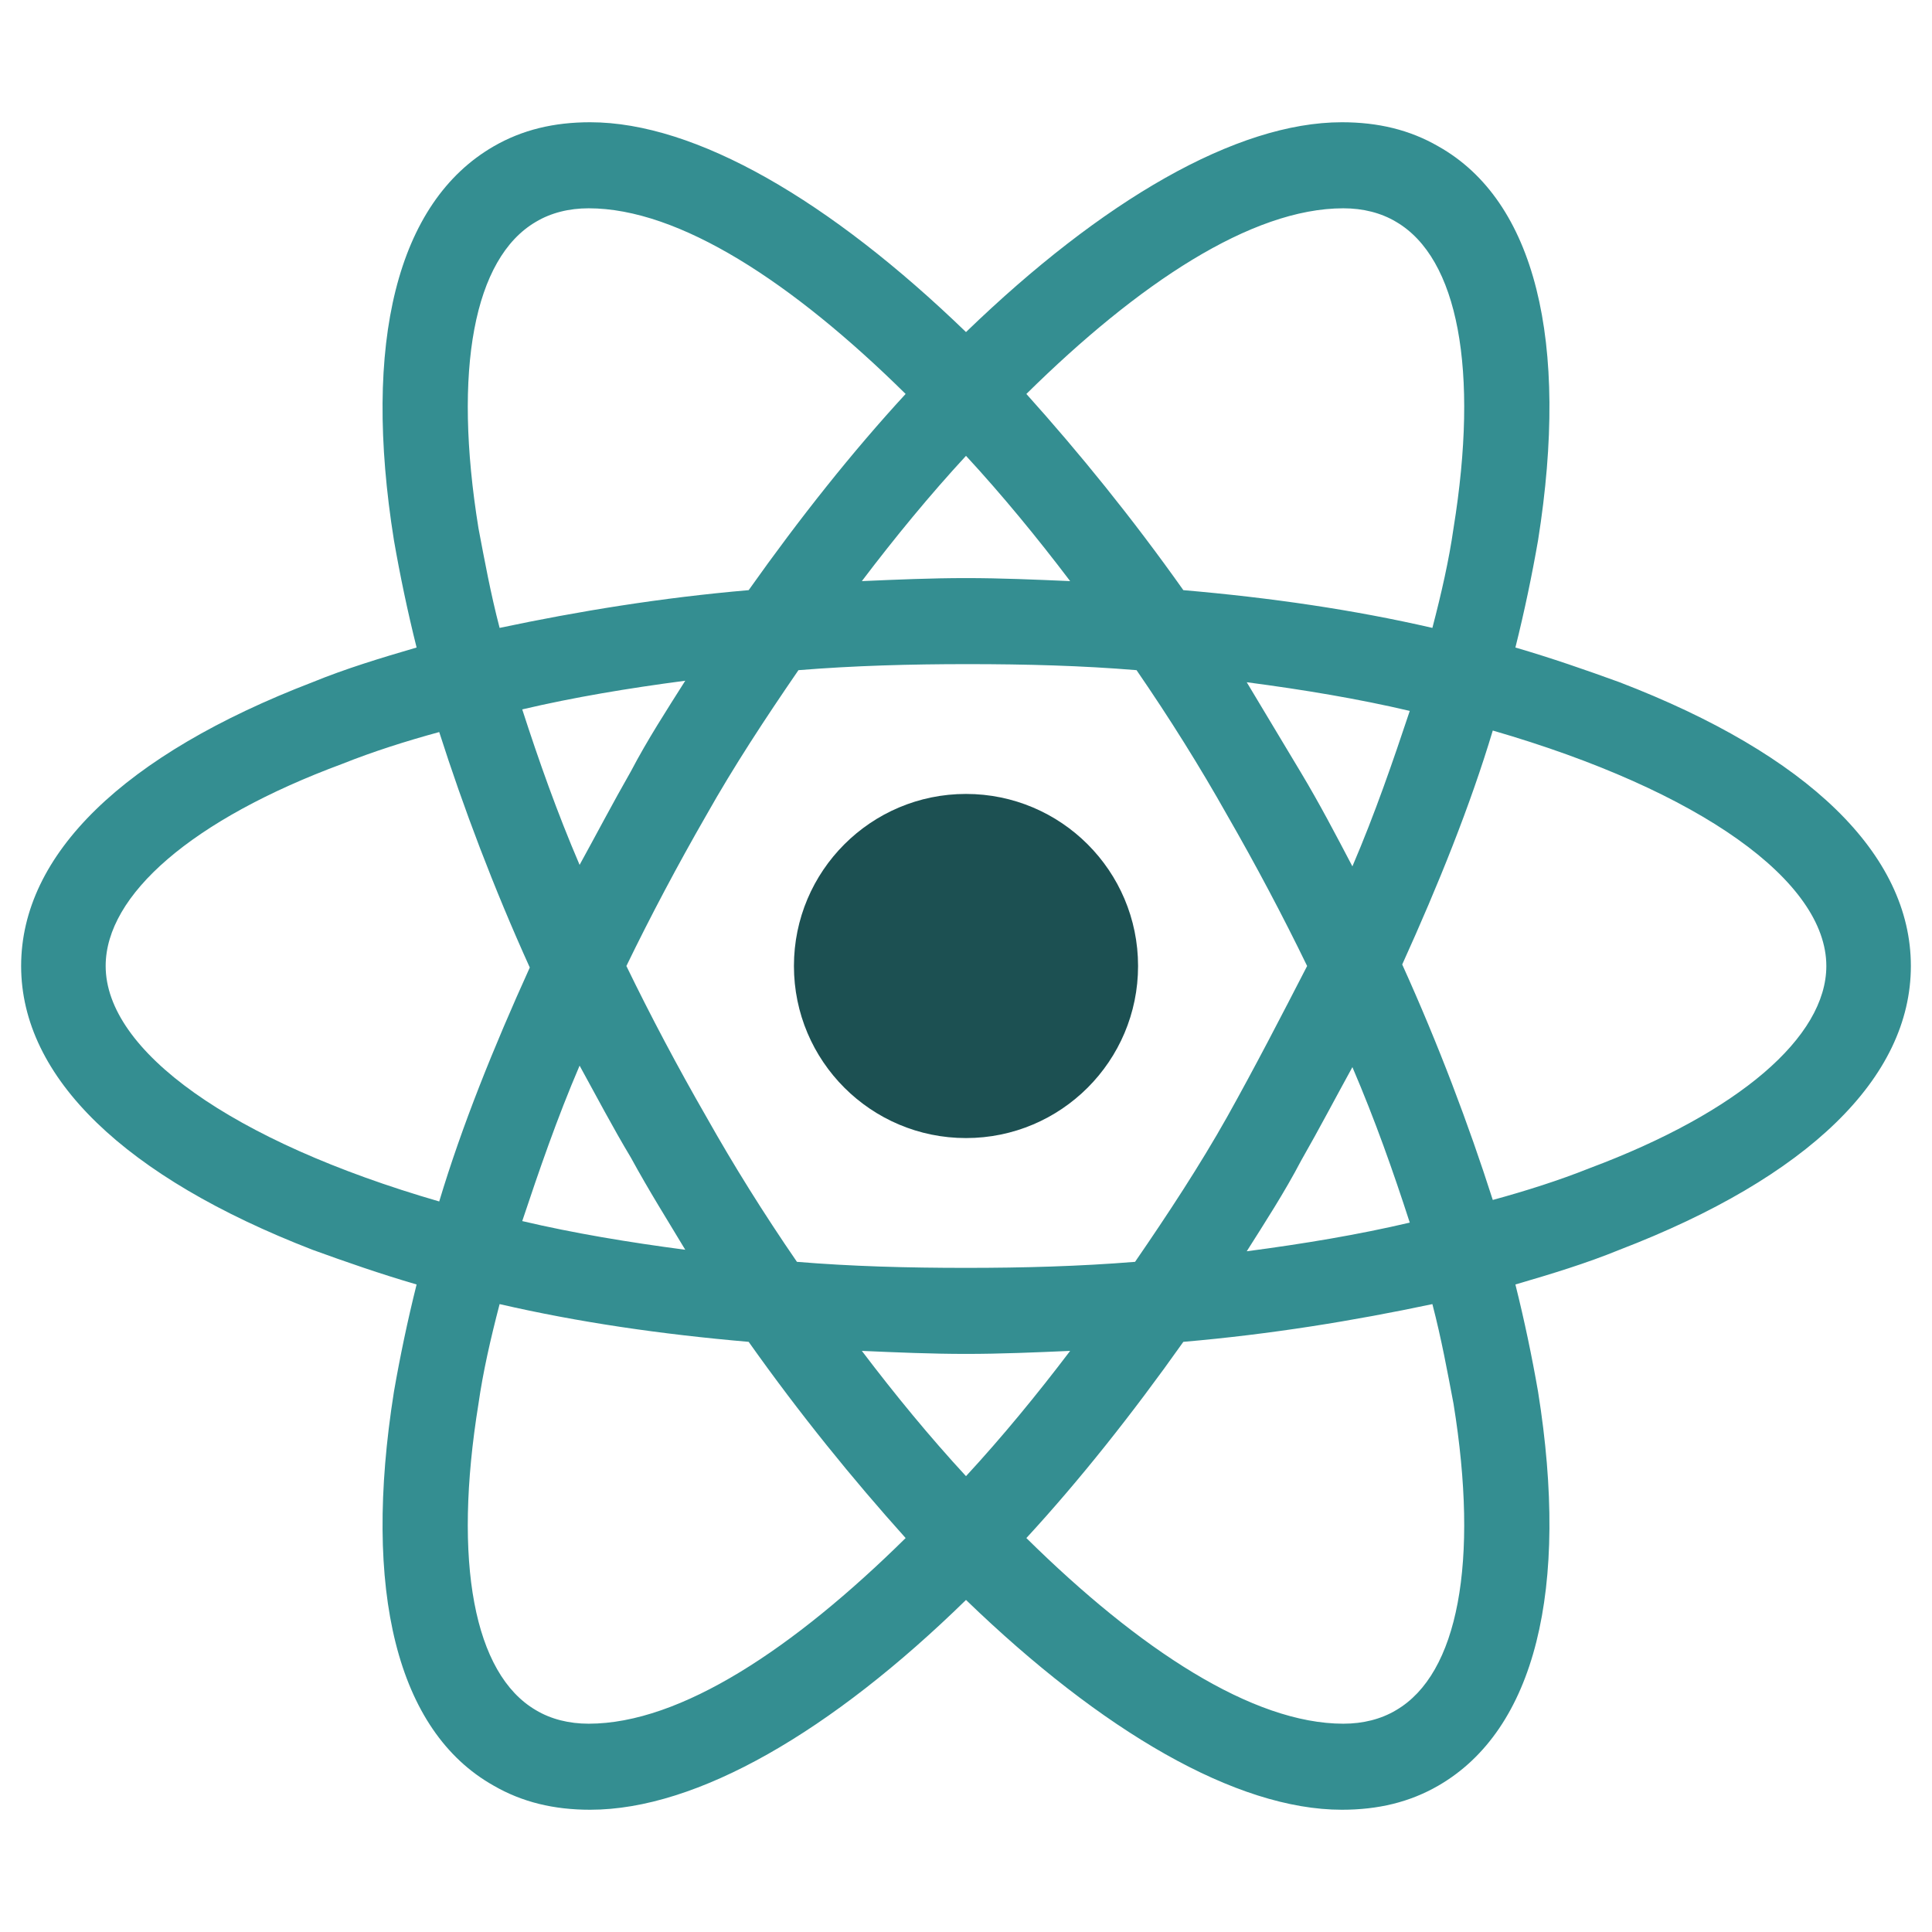 <svg width="65" height="65" viewBox="0 0 65 65" fill="none" xmlns="http://www.w3.org/2000/svg">
<path d="M32.5 38.289C35.697 38.289 38.289 35.697 38.289 32.5C38.289 29.303 35.697 26.711 32.5 26.711C29.303 26.711 26.711 29.303 26.711 32.5C26.711 35.697 29.303 38.289 32.5 38.289Z" fill="#1C5052"/>
<path d="M54.488 22.953C53.371 22.547 52.203 22.141 50.984 21.785C51.289 20.566 51.543 19.348 51.746 18.18C52.812 11.477 51.645 6.754 48.395 4.926C47.43 4.367 46.363 4.113 45.145 4.113C41.59 4.113 37.07 6.754 32.5 11.172C27.93 6.754 23.41 4.113 19.855 4.113C18.637 4.113 17.57 4.367 16.605 4.926C13.355 6.805 12.188 11.527 13.254 18.18C13.457 19.348 13.711 20.566 14.016 21.785C12.797 22.141 11.629 22.496 10.512 22.953C4.164 25.391 0.711 28.742 0.711 32.5C0.711 36.258 4.215 39.609 10.512 42.047C11.629 42.453 12.797 42.859 14.016 43.215C13.711 44.434 13.457 45.652 13.254 46.82C12.188 53.523 13.355 58.246 16.605 60.074C17.57 60.633 18.637 60.887 19.855 60.887C23.461 60.887 27.98 58.246 32.5 53.828C37.07 58.246 41.59 60.887 45.145 60.887C46.363 60.887 47.43 60.633 48.395 60.074C51.645 58.195 52.812 53.473 51.746 46.82C51.543 45.652 51.289 44.434 50.984 43.215C52.203 42.859 53.371 42.504 54.488 42.047C60.836 39.609 64.289 36.258 64.289 32.5C64.289 28.742 60.836 25.391 54.488 22.953V22.953ZM46.973 7.465C49.055 8.684 49.766 12.441 48.902 17.773C48.75 18.84 48.496 19.957 48.191 21.125C45.551 20.516 42.758 20.109 39.812 19.855C38.086 17.418 36.309 15.234 34.531 13.254C38.289 9.547 42.098 7.008 45.195 7.008C45.855 7.008 46.465 7.16 46.973 7.465V7.465ZM41.285 37.578C40.371 39.203 39.305 40.828 38.188 42.453C36.309 42.605 34.43 42.656 32.5 42.656C30.52 42.656 28.641 42.605 26.812 42.453C25.695 40.828 24.68 39.203 23.766 37.578C22.801 35.902 21.887 34.176 21.074 32.5C21.887 30.824 22.801 29.098 23.766 27.422C24.68 25.797 25.746 24.172 26.863 22.547C28.742 22.395 30.621 22.344 32.551 22.344C34.531 22.344 36.41 22.395 38.238 22.547C39.355 24.172 40.371 25.797 41.285 27.422C42.25 29.098 43.164 30.824 43.977 32.5C43.113 34.176 42.25 35.852 41.285 37.578ZM45.5 35.902C46.262 37.68 46.871 39.406 47.43 41.133C45.703 41.539 43.875 41.844 41.945 42.098C42.555 41.133 43.215 40.117 43.773 39.051C44.383 37.984 44.941 36.918 45.5 35.902ZM32.5 49.664C31.281 48.344 30.113 46.922 28.996 45.449C30.164 45.5 31.332 45.551 32.5 45.551C33.668 45.551 34.836 45.5 36.004 45.449C34.887 46.922 33.719 48.344 32.5 49.664ZM23.055 42.047C21.125 41.793 19.297 41.488 17.57 41.082C18.129 39.406 18.738 37.629 19.5 35.852C20.059 36.867 20.617 37.934 21.227 38.949C21.836 40.066 22.445 41.031 23.055 42.047V42.047ZM19.5 29.098C18.738 27.32 18.129 25.594 17.57 23.867C19.297 23.461 21.125 23.156 23.055 22.902C22.445 23.867 21.785 24.883 21.227 25.949C20.617 27.016 20.059 28.082 19.5 29.098V29.098ZM32.5 15.336C33.719 16.656 34.887 18.078 36.004 19.551C34.836 19.5 33.668 19.449 32.5 19.449C31.332 19.449 30.164 19.5 28.996 19.551C30.113 18.078 31.281 16.656 32.5 15.336ZM43.773 26L41.945 22.953C43.875 23.207 45.703 23.512 47.43 23.918C46.871 25.594 46.262 27.371 45.5 29.148C44.941 28.082 44.383 27.016 43.773 26ZM16.098 17.773C15.234 12.441 15.945 8.684 18.027 7.465C18.535 7.16 19.145 7.008 19.805 7.008C22.852 7.008 26.66 9.496 30.469 13.254C28.691 15.184 26.914 17.418 25.188 19.855C22.242 20.109 19.449 20.566 16.809 21.125C16.504 19.957 16.301 18.84 16.098 17.773V17.773ZM3.555 32.5C3.555 30.113 6.449 27.574 11.527 25.695C12.543 25.289 13.66 24.934 14.777 24.629C15.59 27.168 16.605 29.859 17.824 32.551C16.605 35.242 15.539 37.883 14.777 40.422C7.77 38.391 3.555 35.344 3.555 32.5ZM18.027 57.535C15.945 56.316 15.234 52.559 16.098 47.227C16.25 46.16 16.504 45.043 16.809 43.875C19.449 44.484 22.242 44.891 25.188 45.145C26.914 47.582 28.691 49.766 30.469 51.746C26.711 55.453 22.902 57.992 19.805 57.992C19.145 57.992 18.535 57.84 18.027 57.535ZM48.902 47.227C49.766 52.559 49.055 56.316 46.973 57.535C46.465 57.84 45.855 57.992 45.195 57.992C42.148 57.992 38.34 55.504 34.531 51.746C36.309 49.816 38.086 47.582 39.812 45.145C42.758 44.891 45.551 44.434 48.191 43.875C48.496 45.043 48.699 46.16 48.902 47.227V47.227ZM53.473 39.305C52.457 39.711 51.34 40.066 50.223 40.371C49.41 37.832 48.395 35.141 47.176 32.449C48.395 29.758 49.461 27.117 50.223 24.578C57.23 26.609 61.445 29.656 61.445 32.5C61.445 34.887 58.5 37.426 53.473 39.305Z" fill="#348E91"/>
</svg>
